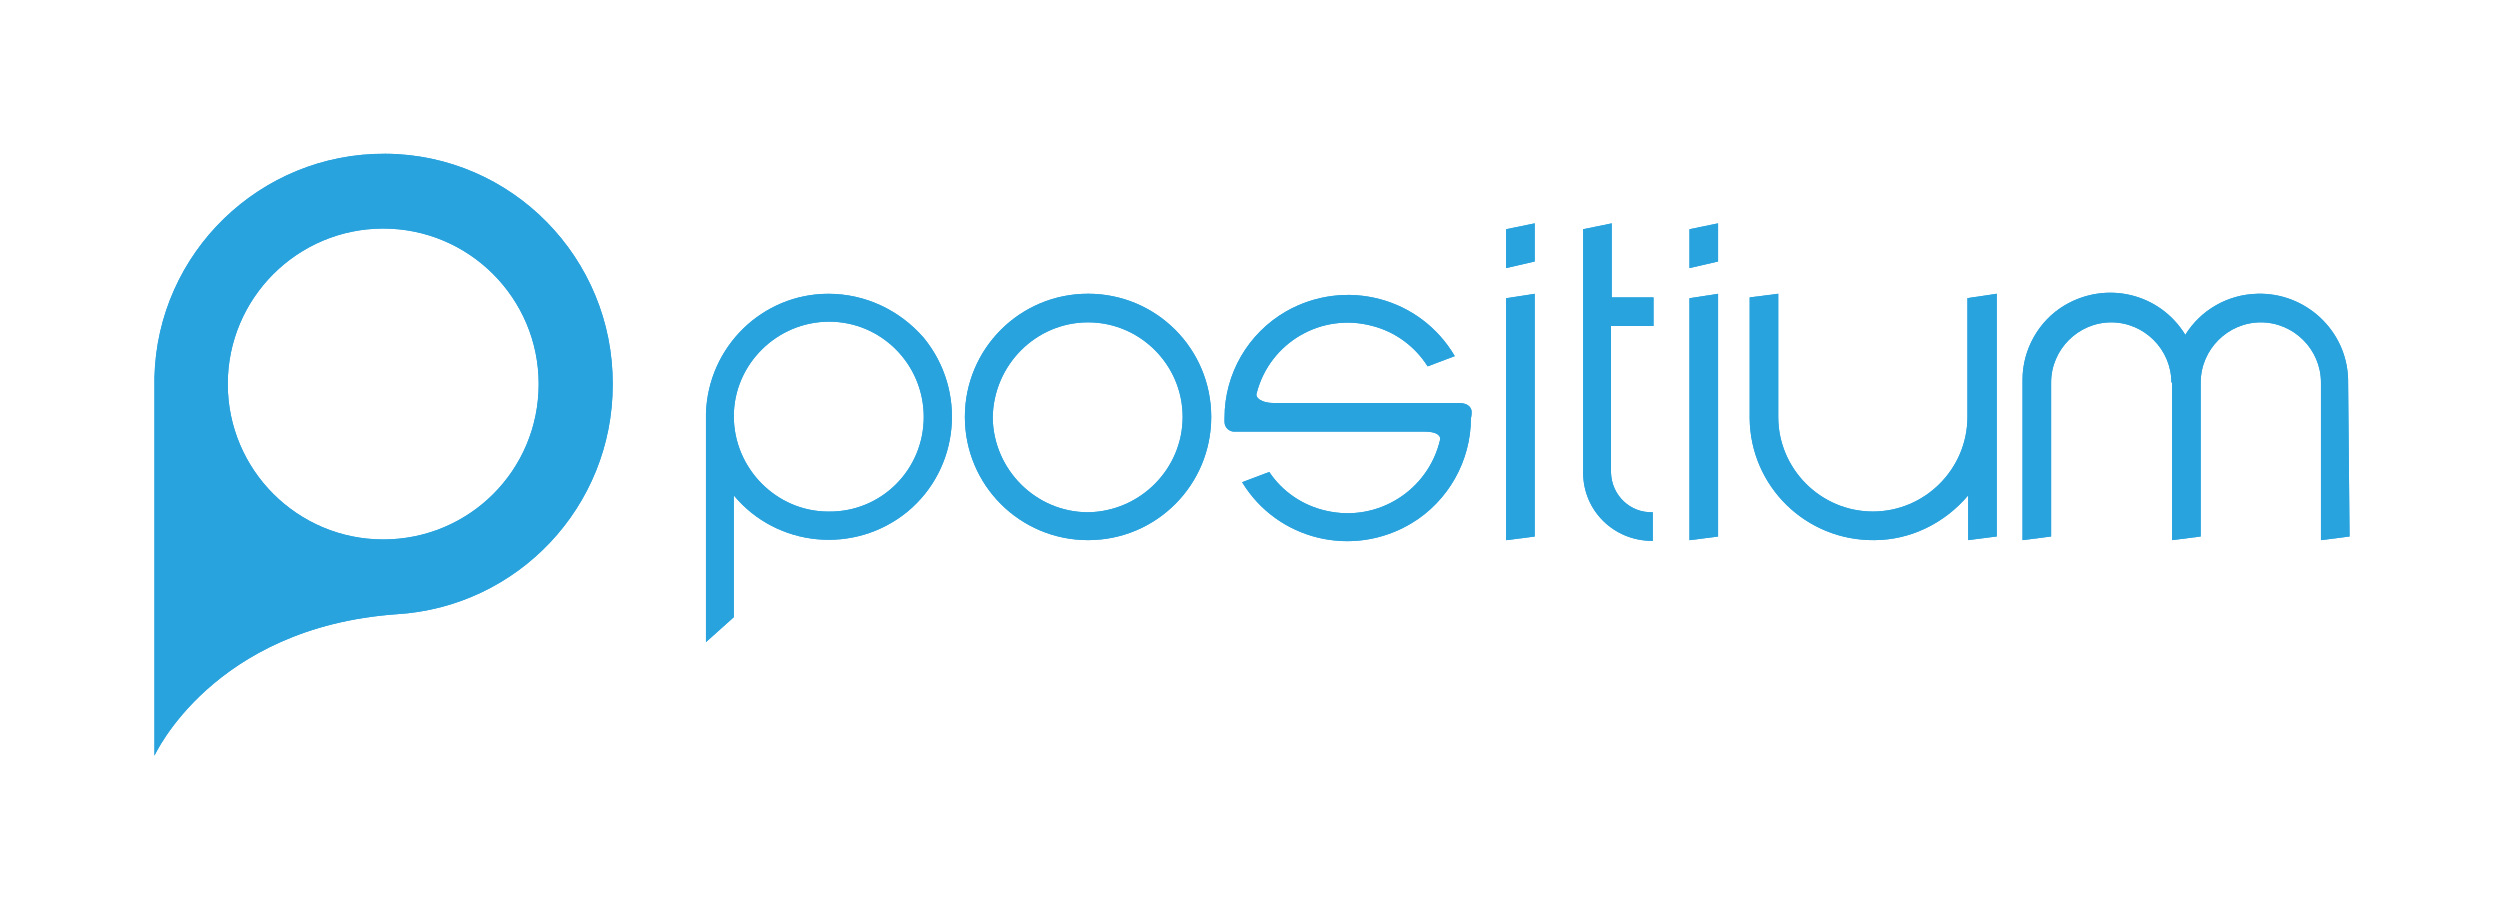 <?xml version="1.0" encoding="UTF-8" standalone="no"?>
<!-- Created with Inkscape (http://www.inkscape.org/) -->

<svg
   width="455.2"
   height="165.333"
   viewBox="0 0 120.438 43.744"
   version="1.1"
   id="svg1"
   xml:space="preserve"
   xmlns="http://www.w3.org/2000/svg"
   xmlns:svg="http://www.w3.org/2000/svg"><defs
     id="defs1"><clipPath
       clipPathUnits="userSpaceOnUse"
       id="clipPath2"><path
         d="M 0,124 H 341.4 V 0 H 0 Z"
         transform="translate(-52.3,-50.5)"
         id="path2" /></clipPath><clipPath
       clipPathUnits="userSpaceOnUse"
       id="clipPath4"><path
         d="M 0,124 H 341.4 V 0 H 0 Z"
         transform="translate(-148.4,-84)"
         id="path4" /></clipPath><clipPath
       clipPathUnits="userSpaceOnUse"
       id="clipPath6"><path
         d="M 0,124 H 341.4 V 0 H 0 Z"
         transform="translate(-113,-54.3)"
         id="path6" /></clipPath><clipPath
       clipPathUnits="userSpaceOnUse"
       id="clipPath8"><path
         d="M 0,124 H 341.4 V 0 H 0 Z"
         transform="translate(-209.3,-50.9)"
         id="path8" /></clipPath><clipPath
       clipPathUnits="userSpaceOnUse"
       id="clipPath10"><path
         d="M 0,124 H 341.4 V 0 H 0 Z"
         transform="translate(-209.3,-88.4)"
         id="path10" /></clipPath><clipPath
       clipPathUnits="userSpaceOnUse"
       id="clipPath12"><path
         d="M 0,124 H 341.4 V 0 H 0 Z"
         transform="translate(-234.3,-50.9)"
         id="path12" /></clipPath><clipPath
       clipPathUnits="userSpaceOnUse"
       id="clipPath14"><path
         d="M 0,124 H 341.4 V 0 H 0 Z"
         transform="translate(-234.3,-88.4)"
         id="path14" /></clipPath><clipPath
       clipPathUnits="userSpaceOnUse"
       id="clipPath16"><path
         d="M 0,124 H 341.4 V 0 H 0 Z"
         transform="translate(-225.5,-79.6)"
         id="path16" /></clipPath><clipPath
       clipPathUnits="userSpaceOnUse"
       id="clipPath18"><path
         d="M 0,124 H 341.4 V 0 H 0 Z"
         transform="translate(-268.3,-83.4)"
         id="path18" /></clipPath><clipPath
       clipPathUnits="userSpaceOnUse"
       id="clipPath20"><path
         d="M 0,124 H 341.4 V 0 H 0 Z"
         transform="translate(-200.7,-67.9)"
         id="path20" /></clipPath><clipPath
       clipPathUnits="userSpaceOnUse"
       id="clipPath22"><path
         d="M 0,124 H 341.4 V 0 H 0 Z"
         transform="translate(-320.2,-72.4)"
         id="path22" /></clipPath><clipPath
       clipPathUnits="userSpaceOnUse"
       id="clipPath24"><path
         d="M 0,124 H 341.4 V 0 H 0 Z"
         transform="translate(-52.3,-50.5)"
         id="path24" /></clipPath><clipPath
       clipPathUnits="userSpaceOnUse"
       id="clipPath26"><path
         d="M 0,124 H 341.4 V 0 H 0 Z"
         transform="translate(-148.4,-84)"
         id="path26" /></clipPath><clipPath
       clipPathUnits="userSpaceOnUse"
       id="clipPath28"><path
         d="M 0,124 H 341.4 V 0 H 0 Z"
         transform="translate(-113,-54.3)"
         id="path28" /></clipPath><clipPath
       clipPathUnits="userSpaceOnUse"
       id="clipPath30"><path
         d="M 0,124 H 341.4 V 0 H 0 Z"
         transform="translate(-209.3,-50.9)"
         id="path30" /></clipPath><clipPath
       clipPathUnits="userSpaceOnUse"
       id="clipPath32"><path
         d="M 0,124 H 341.4 V 0 H 0 Z"
         transform="translate(-209.3,-88.4)"
         id="path32" /></clipPath><clipPath
       clipPathUnits="userSpaceOnUse"
       id="clipPath34"><path
         d="M 0,124 H 341.4 V 0 H 0 Z"
         transform="translate(-234.3,-50.9)"
         id="path34" /></clipPath><clipPath
       clipPathUnits="userSpaceOnUse"
       id="clipPath36"><path
         d="M 0,124 H 341.4 V 0 H 0 Z"
         transform="translate(-234.3,-88.4)"
         id="path36" /></clipPath><clipPath
       clipPathUnits="userSpaceOnUse"
       id="clipPath38"><path
         d="M 0,124 H 341.4 V 0 H 0 Z"
         transform="translate(-225.5,-79.6)"
         id="path38" /></clipPath><clipPath
       clipPathUnits="userSpaceOnUse"
       id="clipPath40"><path
         d="M 0,124 H 341.4 V 0 H 0 Z"
         transform="translate(-268.3,-83.4)"
         id="path40" /></clipPath><clipPath
       clipPathUnits="userSpaceOnUse"
       id="clipPath42"><path
         d="M 0,124 H 341.4 V 0 H 0 Z"
         transform="translate(-200.7,-67.9)"
         id="path42" /></clipPath><clipPath
       clipPathUnits="userSpaceOnUse"
       id="clipPath44"><path
         d="M 0,124 H 341.4 V 0 H 0 Z"
         transform="translate(-320.2,-72.4)"
         id="path44" /></clipPath></defs><g
     id="layer-MC0"
     transform="matrix(0.265,0,0,0.265,7.2283465e-6,0)"><path
       id="path1"
       d="m 0,0 c -11.7,0 -21.2,9.5 -21.2,21.2 0,11.7 9.5,21.2 21.2,21.2 11.7,0 21.2,-9.5 21.2,-21.2 C 21.2,9.4 11.7,0 0,0 M 31.3,21.1 C 31.4,38.4 17.5,52.5 0.3,52.6 -16.8,52.7 -30.8,39.1 -31.2,22.1 v -0.6 -0.5 -0.5 -50 c 0,0 7.9,17.5 33,19.3 16.6,1 29.5,14.7 29.5,31.3"
       style="fill:#29a3de;fill-opacity:1;fill-rule:nonzero;stroke:none"
       transform="matrix(1.333,0,0,-1.333,69.667,98.067)"
       clip-path="url(#clipPath2)" /><path
       id="path3"
       d="m 0,0 c -9.3,0 -16.8,-7.5 -16.8,-16.8 0,-9.3 7.5,-16.8 16.8,-16.8 9.3,0 16.8,7.5 16.8,16.8 C 16.8,-7.5 9.3,0 0,0 m 0,-3.9 c 7.1,0 12.9,-5.8 12.9,-12.9 0,-7.1 -5.8,-12.9 -12.9,-13 -7.1,0 -12.9,5.8 -13,12.9 0.1,7.2 5.9,13 13,13"
       style="fill:#29a3de;fill-opacity:1;fill-rule:nonzero;stroke:none"
       transform="matrix(1.333,0,0,-1.333,197.8,53.4)"
       clip-path="url(#clipPath4)" /><path
       id="path5"
       d="m 0,0 c -7.1,0 -12.9,5.9 -12.9,13 0,7.1 5.9,12.9 13,12.9 C 7.2,25.9 13,20.1 13,12.9 13,5.7 7.2,-0.1 0,0 0,-0.1 0,-0.1 0,0 m 0,29.7 c -9,0 -16.4,-7.2 -16.7,-16.3 v -31.2 l 3.8,3.4 V 2.2 C -7,-4.9 3.6,-5.9 10.8,0 c 7.1,5.9 8.1,16.5 2.2,23.7 -3.3,3.8 -8,6 -13,6"
       style="fill:#29a3de;fill-opacity:1;fill-rule:nonzero;stroke:none"
       transform="matrix(1.333,0,0,-1.333,150.6,93)"
       clip-path="url(#clipPath6)" /><path
       id="path7"
       d="m 0,0 -3.9,-0.5 v 33 L 0,33.1 Z"
       style="fill:#29a3de;fill-opacity:1;fill-rule:nonzero;stroke:none"
       transform="matrix(1.333,0,0,-1.333,279,97.534)"
       clip-path="url(#clipPath8)" /><path
       id="path9"
       d="M 0,0 -3.9,-0.9 V 4.4 L 0,5.2 Z"
       style="fill:#29a3de;fill-opacity:1;fill-rule:nonzero;stroke:none"
       transform="matrix(1.333,0,0,-1.333,279,47.534)"
       clip-path="url(#clipPath10)" /><path
       id="path11"
       d="m 0,0 -3.9,-0.5 v 33 L 0,33.1 Z"
       style="fill:#29a3de;fill-opacity:1;fill-rule:nonzero;stroke:none"
       transform="matrix(1.333,0,0,-1.333,312.333,97.534)"
       clip-path="url(#clipPath12)" /><path
       id="path13"
       d="M 0,0 -3.9,-0.9 V 4.4 L 0,5.2 Z"
       style="fill:#29a3de;fill-opacity:1;fill-rule:nonzero;stroke:none"
       transform="matrix(1.333,0,0,-1.333,312.333,47.534)"
       clip-path="url(#clipPath14)" /><path
       id="path15"
       d="M 0,0 V 3.9 H -5.7 V 14 L -9.6,13.2 V -20 c 0,-5.2 4.2,-9.3 9.4,-9.3 h 0.1 v 3.9 c -3.1,-0.1 -5.6,2.3 -5.7,5.4 V 0 Z"
       style="fill:#29a3de;fill-opacity:1;fill-rule:nonzero;stroke:none"
       transform="matrix(1.333,0,0,-1.333,300.6,59.267)"
       clip-path="url(#clipPath16)" /><path
       id="path17"
       d="m 0,0 v -16.2 c 0,-7.1 -5.8,-12.9 -12.9,-12.9 -7.1,0 -12.9,5.8 -12.9,12.9 V 0.6 l -3.9,-0.5 v -16.5 c 0.1,-9.3 7.7,-16.7 17,-16.6 4.9,0 9.6,2.3 12.8,6.1 V -33 L 4,-32.5 V 0.6 Z"
       style="fill:#29a3de;fill-opacity:1;fill-rule:nonzero;stroke:none"
       transform="matrix(1.333,0,0,-1.333,357.667,54.2)"
       clip-path="url(#clipPath18)" /><path
       id="path19"
       d="M 0,0 C 0,0.4 -0.3,1.2 -1.7,1.2 H -27 c -1.6,0 -2.6,0.7 -2.3,1.4 1.8,6.9 8.9,11 15.8,9.1 3.1,-0.8 5.8,-2.8 7.5,-5.5 l 3.7,1.4 c -4.7,8 -14.9,10.7 -23,6.1 -5.2,-3 -8.4,-8.5 -8.4,-14.5 v -0.6 c 0,-0.7 0.6,-1.3 1.3,-1.3 h 0.1 25.9 c 1.4,0 2.2,-0.4 2.1,-1.1 -1.6,-6.9 -8.5,-11.3 -15.5,-9.7 -3.2,0.7 -6,2.6 -7.8,5.3 l -3.7,-1.4 c 4.8,-7.9 15.1,-10.4 23.1,-5.6 5,3 8.1,8.5 8.1,14.3 C 0,-0.5 0,-0.2 0,0"
       style="fill:#29a3de;fill-opacity:1;fill-rule:nonzero;stroke:none"
       transform="matrix(1.333,0,0,-1.333,267.533,74.867)"
       clip-path="url(#clipPath20)" /><path
       id="path21"
       d="m 0,0 c -0.2,6.6 -5.8,11.8 -12.4,11.6 -4,-0.1 -7.7,-2.2 -9.8,-5.6 -3.5,5.7 -10.8,7.4 -16.5,4 -3.5,-2.1 -5.7,-6 -5.7,-10.1 V -22 l 3.9,0.5 v 21 c 0,4.5 3.7,8.2 8.2,8.2 4.5,0 8.2,-3.7 8.2,-8.2 H -24 V -22 l 3.9,0.5 v 21 c 0,4.5 3.7,8.2 8.2,8.2 4.5,0 8.2,-3.7 8.2,-8.2 V -22 l 3.9,0.5 z"
       style="fill:#29a3de;fill-opacity:1;fill-rule:nonzero;stroke:none"
       transform="matrix(1.333,0,0,-1.333,426.867,68.867)"
       clip-path="url(#clipPath22)" /><path
       id="path23"
       d="m 0,0 c -11.7,0 -21.2,9.5 -21.2,21.2 0,11.7 9.5,21.2 21.2,21.2 11.7,0 21.2,-9.5 21.2,-21.2 C 21.2,9.4 11.7,0 0,0 M 31.3,21.1 C 31.4,38.4 17.5,52.5 0.3,52.6 -16.8,52.7 -30.8,39.1 -31.2,22.1 v -0.6 -0.5 -0.5 -50 c 0,0 7.9,17.5 33,19.3 16.6,1 29.5,14.7 29.5,31.3"
       style="fill:#29a3de;fill-opacity:1;fill-rule:nonzero;stroke:none"
       transform="matrix(1.333,0,0,-1.333,69.667,98.067)"
       clip-path="url(#clipPath24)" /><path
       id="path25"
       d="m 0,0 c -9.3,0 -16.8,-7.5 -16.8,-16.8 0,-9.3 7.5,-16.8 16.8,-16.8 9.3,0 16.8,7.5 16.8,16.8 C 16.8,-7.5 9.3,0 0,0 m 0,-3.9 c 7.1,0 12.9,-5.8 12.9,-12.9 0,-7.1 -5.8,-12.9 -12.9,-13 -7.1,0 -12.9,5.8 -13,12.9 0.1,7.2 5.9,13 13,13"
       style="fill:#29a3de;fill-opacity:1;fill-rule:nonzero;stroke:none"
       transform="matrix(1.333,0,0,-1.333,197.8,53.4)"
       clip-path="url(#clipPath26)" /><path
       id="path27"
       d="m 0,0 c -7.1,0 -12.9,5.9 -12.9,13 0,7.1 5.9,12.9 13,12.9 C 7.2,25.9 13,20.1 13,12.9 13,5.7 7.2,-0.1 0,0 0,-0.1 0,-0.1 0,0 m 0,29.7 c -9,0 -16.4,-7.2 -16.7,-16.3 v -31.2 l 3.8,3.4 V 2.2 C -7,-4.9 3.6,-5.9 10.8,0 c 7.1,5.9 8.1,16.5 2.2,23.7 -3.3,3.8 -8,6 -13,6"
       style="fill:#29a3de;fill-opacity:1;fill-rule:nonzero;stroke:none"
       transform="matrix(1.333,0,0,-1.333,150.6,93)"
       clip-path="url(#clipPath28)" /><path
       id="path29"
       d="m 0,0 -3.9,-0.5 v 33 L 0,33.1 Z"
       style="fill:#29a3de;fill-opacity:1;fill-rule:nonzero;stroke:none"
       transform="matrix(1.333,0,0,-1.333,279,97.534)"
       clip-path="url(#clipPath30)" /><path
       id="path31"
       d="M 0,0 -3.9,-0.9 V 4.4 L 0,5.2 Z"
       style="fill:#29a3de;fill-opacity:1;fill-rule:nonzero;stroke:none"
       transform="matrix(1.333,0,0,-1.333,279,47.534)"
       clip-path="url(#clipPath32)" /><path
       id="path33"
       d="m 0,0 -3.9,-0.5 v 33 L 0,33.1 Z"
       style="fill:#29a3de;fill-opacity:1;fill-rule:nonzero;stroke:none"
       transform="matrix(1.333,0,0,-1.333,312.333,97.534)"
       clip-path="url(#clipPath34)" /><path
       id="path35"
       d="M 0,0 -3.9,-0.9 V 4.4 L 0,5.2 Z"
       style="fill:#29a3de;fill-opacity:1;fill-rule:nonzero;stroke:none"
       transform="matrix(1.333,0,0,-1.333,312.333,47.534)"
       clip-path="url(#clipPath36)" /><path
       id="path37"
       d="M 0,0 V 3.9 H -5.7 V 14 L -9.6,13.2 V -20 c 0,-5.2 4.2,-9.3 9.4,-9.3 h 0.1 v 3.9 c -3.1,-0.1 -5.6,2.3 -5.7,5.4 V 0 Z"
       style="fill:#29a3de;fill-opacity:1;fill-rule:nonzero;stroke:none"
       transform="matrix(1.333,0,0,-1.333,300.6,59.267)"
       clip-path="url(#clipPath38)" /><path
       id="path39"
       d="m 0,0 v -16.2 c 0,-7.1 -5.8,-12.9 -12.9,-12.9 -7.1,0 -12.9,5.8 -12.9,12.9 V 0.6 l -3.9,-0.5 v -16.5 c 0.1,-9.3 7.7,-16.7 17,-16.6 4.9,0 9.6,2.3 12.8,6.1 V -33 L 4,-32.5 V 0.6 Z"
       style="fill:#29a3de;fill-opacity:1;fill-rule:nonzero;stroke:none"
       transform="matrix(1.333,0,0,-1.333,357.667,54.2)"
       clip-path="url(#clipPath40)" /><path
       id="path41"
       d="M 0,0 C 0,0.4 -0.3,1.2 -1.7,1.2 H -27 c -1.6,0 -2.6,0.7 -2.3,1.4 1.8,6.9 8.9,11 15.8,9.1 3.1,-0.8 5.8,-2.8 7.5,-5.5 l 3.7,1.4 c -4.7,8 -14.9,10.7 -23,6.1 -5.2,-3 -8.4,-8.5 -8.4,-14.5 v -0.6 c 0,-0.7 0.6,-1.3 1.3,-1.3 h 0.1 25.9 c 1.4,0 2.2,-0.4 2.1,-1.1 -1.6,-6.9 -8.5,-11.3 -15.5,-9.7 -3.2,0.7 -6,2.6 -7.8,5.3 l -3.7,-1.4 c 4.8,-7.9 15.1,-10.4 23.1,-5.6 5,3 8.1,8.5 8.1,14.3 C 0,-0.5 0,-0.2 0,0"
       style="fill:#29a3de;fill-opacity:1;fill-rule:nonzero;stroke:none"
       transform="matrix(1.333,0,0,-1.333,267.533,74.867)"
       clip-path="url(#clipPath42)" /><path
       id="path43"
       d="m 0,0 c -0.2,6.6 -5.8,11.8 -12.4,11.6 -4,-0.1 -7.7,-2.2 -9.8,-5.6 -3.5,5.7 -10.8,7.4 -16.5,4 -3.5,-2.1 -5.7,-6 -5.7,-10.1 V -22 l 3.9,0.5 v 21 c 0,4.5 3.7,8.2 8.2,8.2 4.5,0 8.2,-3.7 8.2,-8.2 H -24 V -22 l 3.9,0.5 v 21 c 0,4.5 3.7,8.2 8.2,8.2 4.5,0 8.2,-3.7 8.2,-8.2 V -22 l 3.9,0.5 z"
       style="fill:#29a3de;fill-opacity:1;fill-rule:nonzero;stroke:none"
       transform="matrix(1.333,0,0,-1.333,426.867,68.867)"
       clip-path="url(#clipPath44)" /></g></svg>
